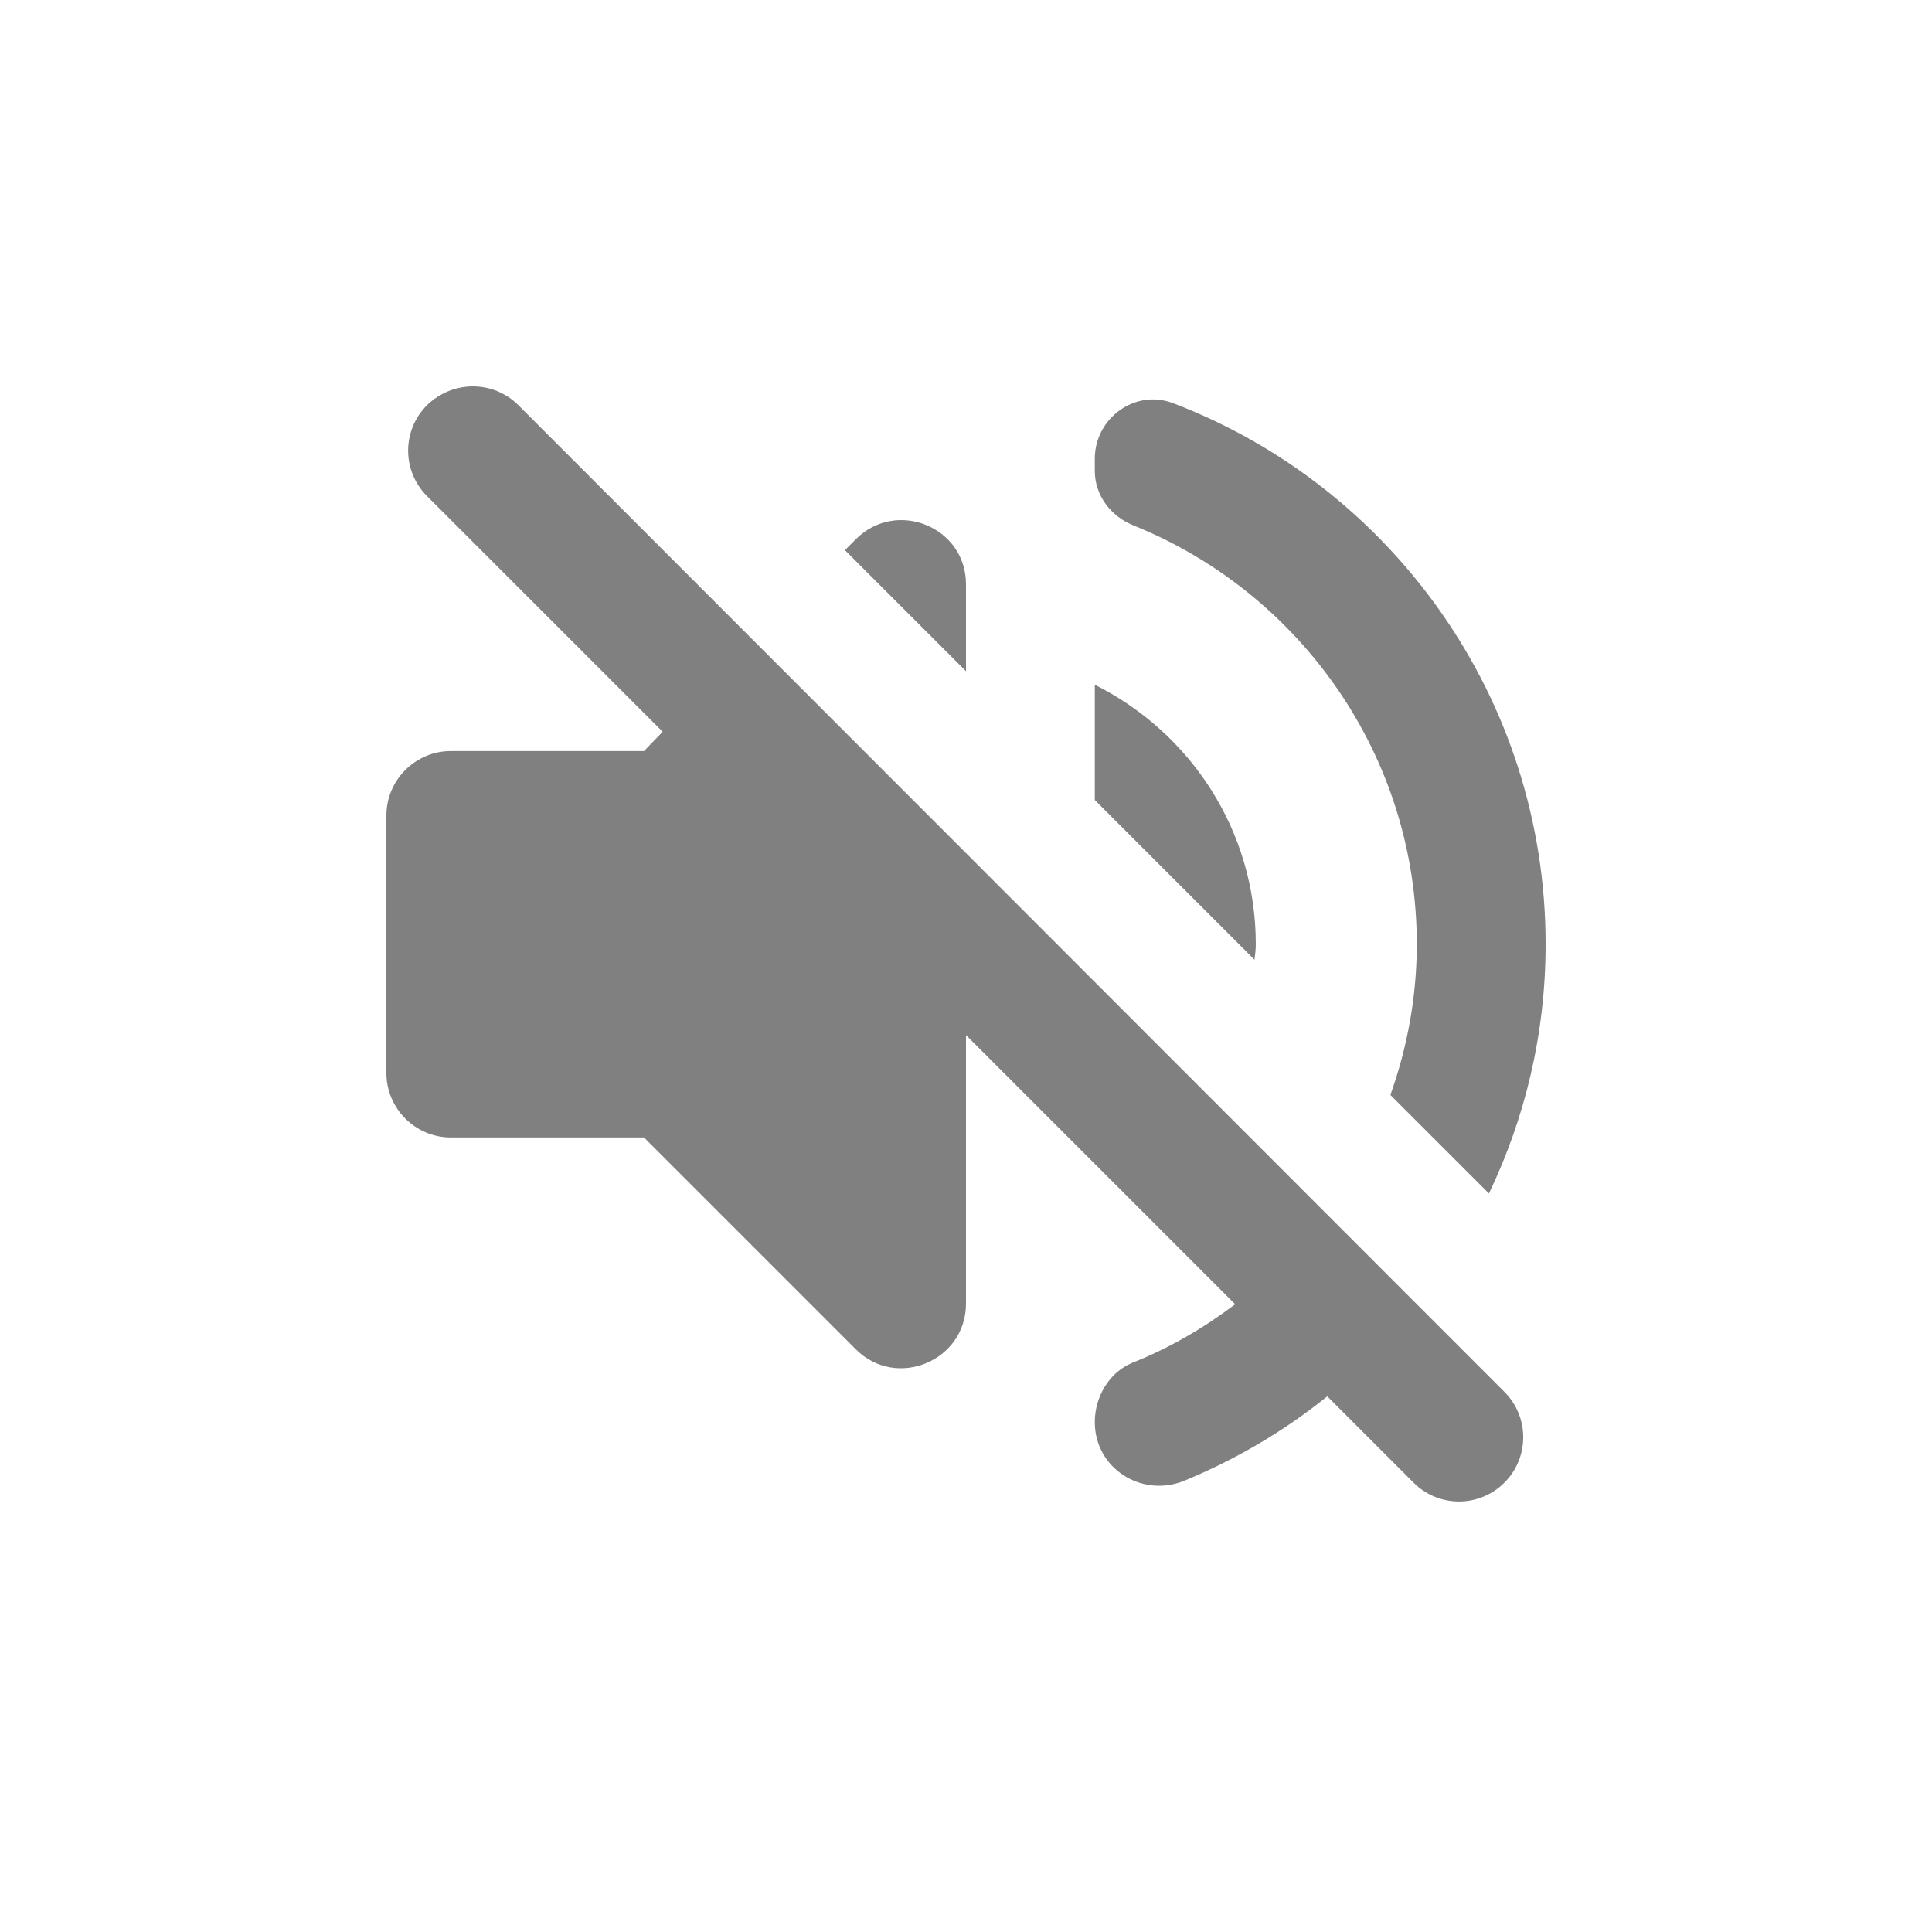 <svg width="24" height="24" viewBox="0 0 24 24" fill="none" xmlns="http://www.w3.org/2000/svg">
<path fill-rule="evenodd" clip-rule="evenodd" d="M5.304 5.034C4.992 5.346 4.992 5.85 5.304 6.162L8.232 9.09L8 9.33H5.6C5.16 9.33 4.8 9.69 4.8 10.13V13.33C4.8 13.77 5.16 14.13 5.6 14.13H8L10.632 16.762C11.136 17.266 12 16.906 12 16.194V12.858L15.344 16.202C14.952 16.498 14.528 16.746 14.064 16.93C13.776 17.05 13.6 17.354 13.6 17.666C13.6 18.242 14.184 18.61 14.712 18.394C15.352 18.13 15.952 17.778 16.488 17.346L17.56 18.418C17.872 18.73 18.376 18.73 18.688 18.418C19 18.106 19 17.602 18.688 17.29L6.44 5.034C6.128 4.722 5.624 4.722 5.304 5.034ZM17.6 11.73C17.6 12.386 17.48 13.018 17.272 13.602L18.496 14.826C18.944 13.89 19.2 12.842 19.2 11.73C19.2 8.666 17.28 6.042 14.576 5.01C14.104 4.826 13.6 5.194 13.6 5.698V5.85C13.6 6.154 13.8 6.418 14.088 6.53C16.144 7.362 17.6 9.378 17.6 11.73ZM10.632 6.698L10.496 6.834L12 8.338V7.258C12 6.546 11.136 6.194 10.632 6.698ZM15.6 11.73C15.6 10.314 14.784 9.098 13.6 8.506V9.938L15.584 11.922C15.592 11.858 15.6 11.794 15.6 11.73Z" fill="#808080"/>
</svg>
